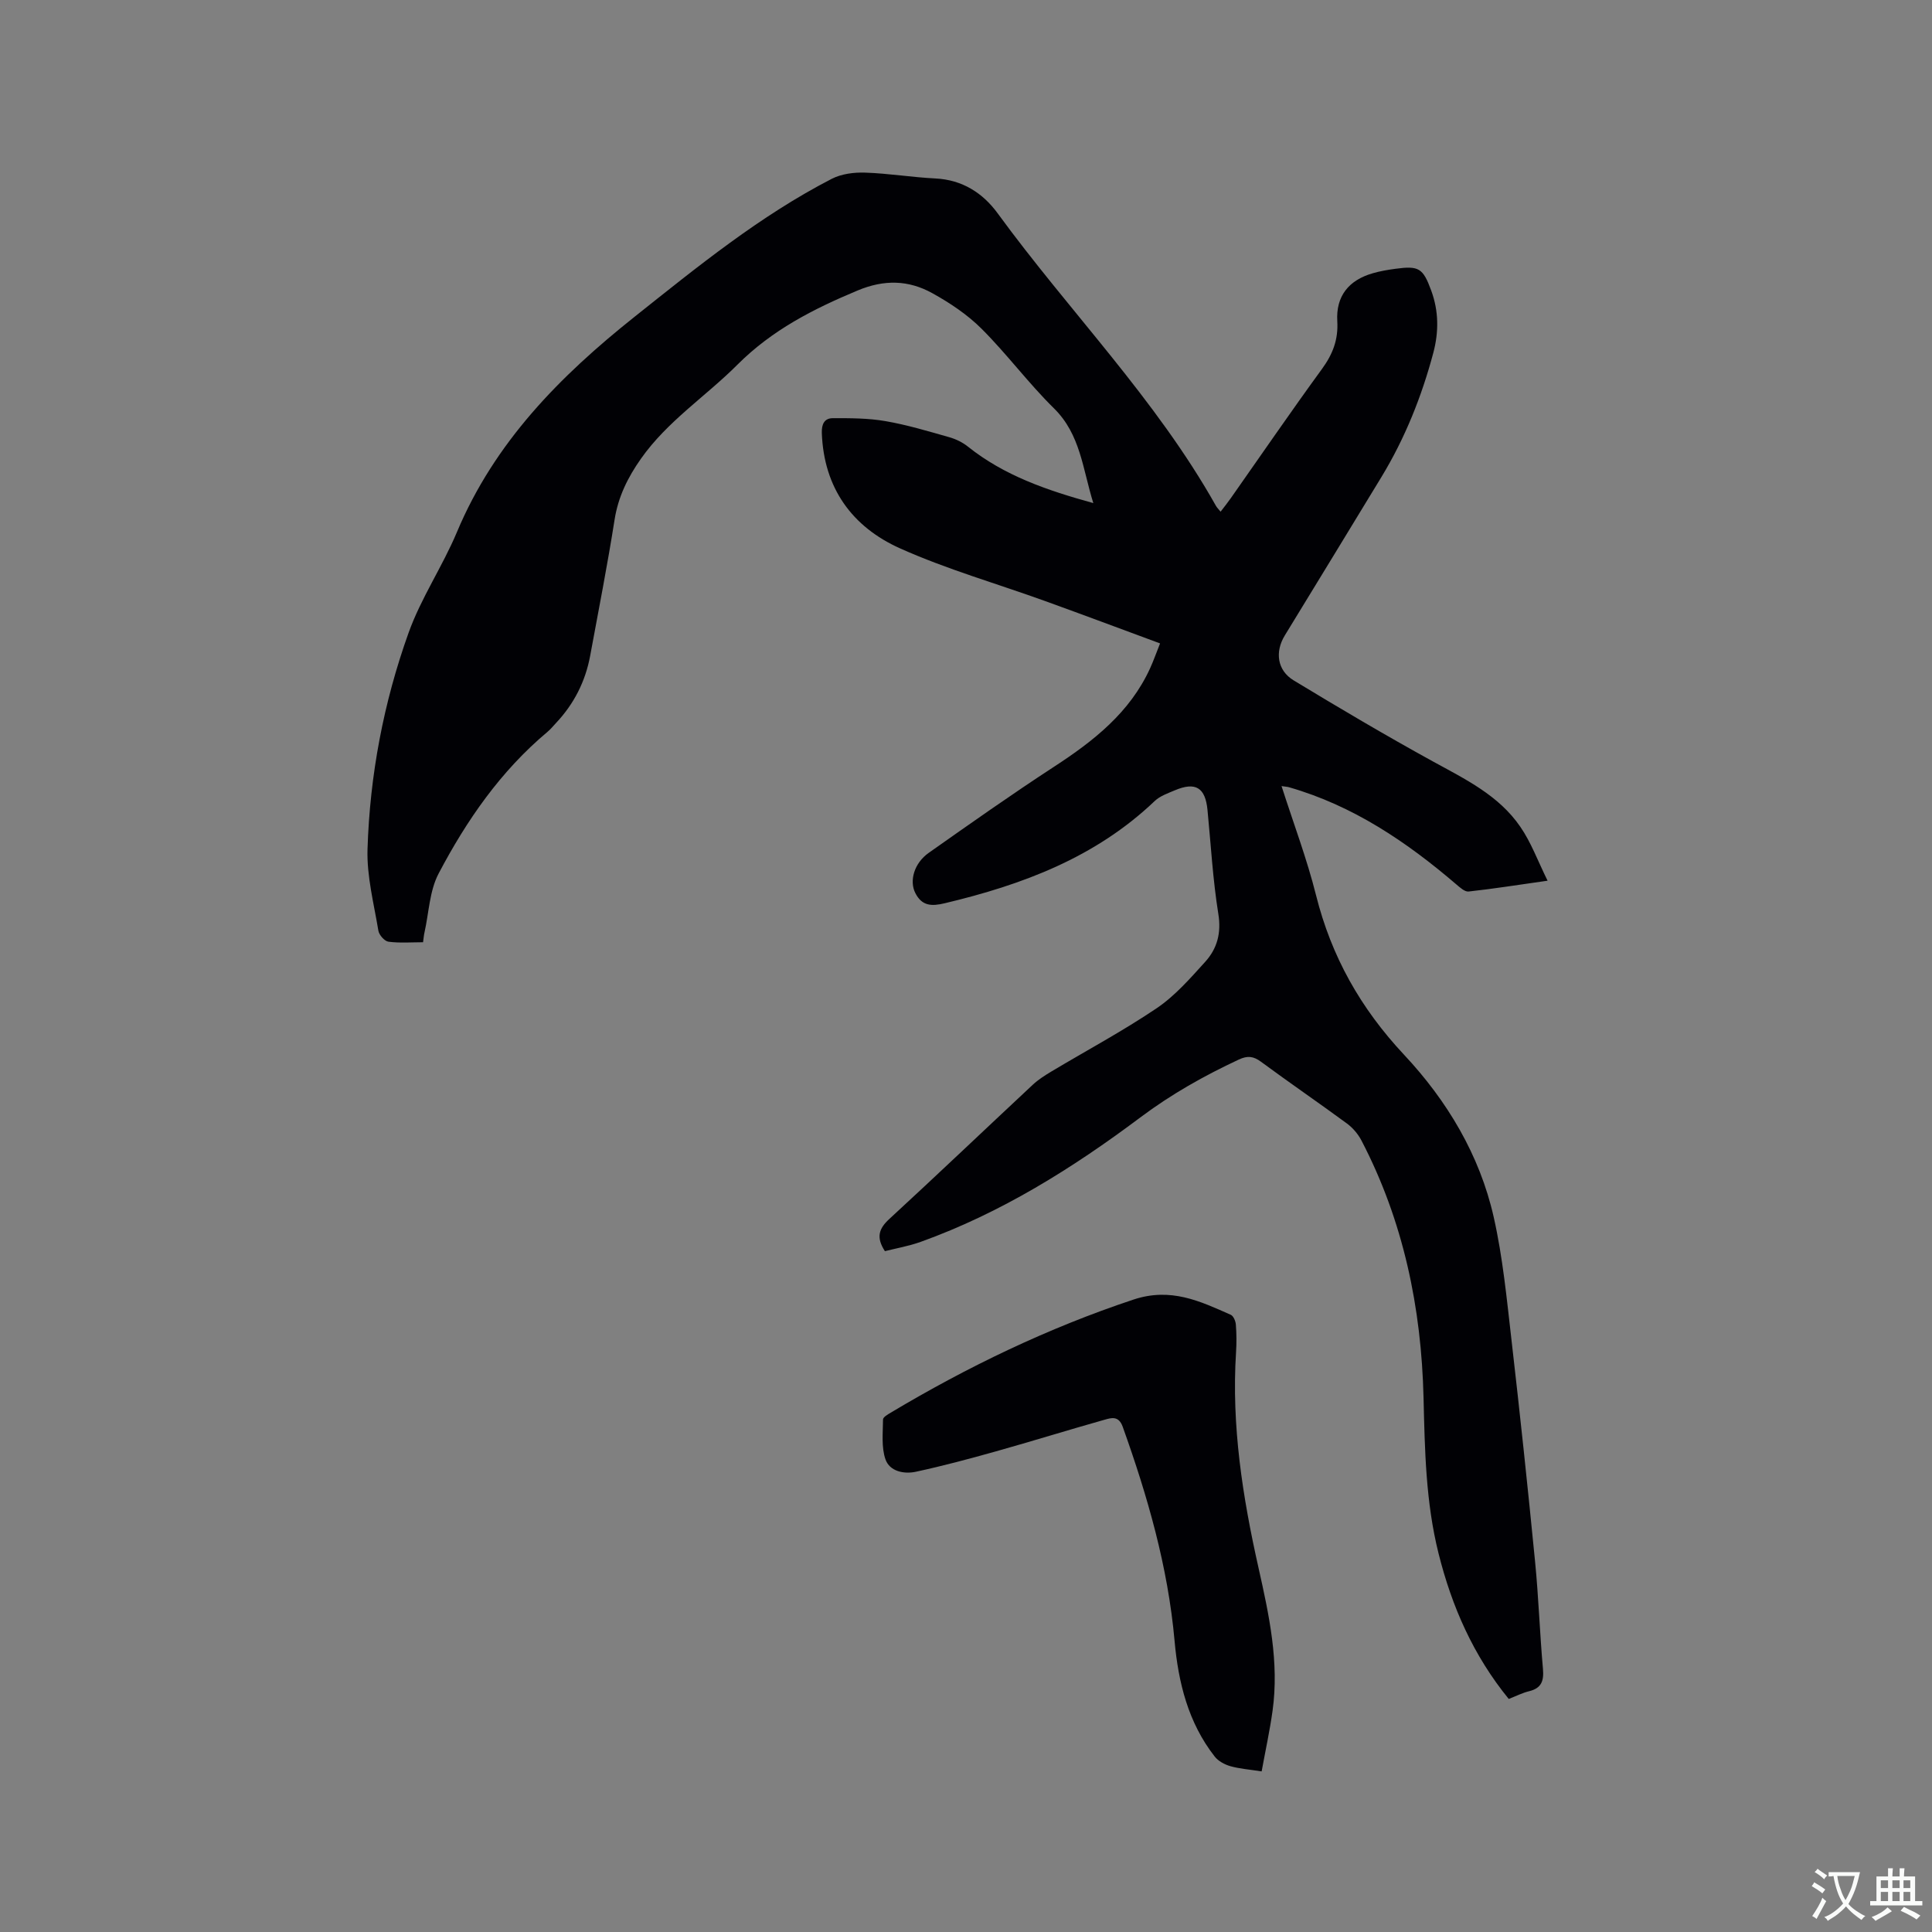 <svg enable-background="new 0 0 400 400" viewBox="0 0 400 400" xmlns="http://www.w3.org/2000/svg"><rect x="0" y="0" width="400" height="400" fill="#808080" stroke="none"/><path d="m320.41 182.34c-6.29.89-11.31 1.69-16.35 2.24-.79.09-1.8-.84-2.55-1.48-10.3-8.82-21.38-16.3-34.6-20.1-.37-.11-.77-.12-1.58-.25 2.48 7.74 5.25 15.05 7.14 22.59 3.18 12.7 9.22 23.42 18.24 33.05 8.87 9.47 15.65 20.73 18.55 33.61 1.88 8.34 2.7 16.93 3.68 25.45 1.76 15.27 3.38 30.55 4.88 45.85.73 7.38.97 14.81 1.63 22.2.22 2.47-.27 4.02-2.87 4.65-1.41.34-2.74 1.03-4.21 1.6-7.32-8.97-11.79-19.13-14.54-30.15-2.65-10.59-2.84-21.39-3.1-32.2-.45-18.68-4.17-36.58-12.85-53.26-.7-1.34-1.79-2.63-3-3.52-5.89-4.33-11.93-8.46-17.81-12.8-1.58-1.17-2.8-1.28-4.57-.46-7.19 3.36-13.98 7.17-20.42 12-14 10.49-28.84 19.78-45.45 25.75-2.45.88-5.05 1.33-7.42 1.93-1.86-2.85-1.26-4.66.9-6.65 9.98-9.19 19.81-18.56 29.73-27.82 1.15-1.07 2.51-1.93 3.86-2.74 7.27-4.35 14.77-8.36 21.78-13.09 3.79-2.56 6.93-6.17 10.04-9.6 2.47-2.73 3.37-5.95 2.72-9.94-1.14-7.1-1.54-14.33-2.24-21.5-.45-4.65-2.47-5.9-6.8-4.06-1.44.61-3.05 1.17-4.15 2.22-12.25 11.68-27.39 17.33-43.46 21.15-2.72.65-4.72.59-6.09-2.13-1.26-2.49-.26-6.17 2.79-8.31 8.57-6.04 17.14-12.09 25.93-17.82 8.2-5.34 15.71-11.22 19.9-20.4.69-1.51 1.24-3.09 2.06-5.14-8.07-2.98-15.88-5.91-23.72-8.74-10.04-3.63-20.38-6.58-30.1-10.93-9.93-4.44-15.8-12.5-16.21-23.89-.07-1.89.58-3.06 2.25-3.07 3.65-.01 7.36-.01 10.93.61 4.46.77 8.84 2.09 13.21 3.33 1.37.39 2.75 1.06 3.86 1.95 7.53 6.01 16.35 9.04 25.96 11.69-2.22-7.1-2.65-14.21-8.15-19.62-5.28-5.19-9.73-11.23-14.97-16.46-2.94-2.94-6.56-5.36-10.23-7.39-4.91-2.71-9.93-2.86-15.47-.54-9.16 3.83-17.67 8.16-24.85 15.34-6.56 6.57-14.52 11.71-19.98 19.47-2.73 3.87-4.72 7.88-5.47 12.65-1.48 9.42-3.32 18.77-5.05 28.15-.99 5.34-3.36 10-7.1 13.96-.58.62-1.12 1.29-1.77 1.83-9.67 8.1-16.72 18.3-22.51 29.31-1.89 3.59-2.01 8.12-2.93 12.22-.12.51-.16 1.05-.29 2-2.37 0-4.8.2-7.16-.11-.81-.1-1.94-1.39-2.09-2.27-.93-5.61-2.42-11.29-2.25-16.89.48-15.32 3.33-30.37 8.5-44.79 2.58-7.22 7.03-13.75 10.01-20.85 7.8-18.61 21.34-32.3 36.79-44.59 13.03-10.37 25.94-20.89 40.82-28.56 2.01-1.03 4.61-1.36 6.91-1.28 4.86.16 9.7.97 14.57 1.21 5.56.28 9.8 3.02 12.86 7.21 14.85 20.36 32.77 38.43 45.21 60.59.2.35.51.64.95 1.19.78-1.02 1.48-1.89 2.11-2.79 6.28-8.93 12.45-17.94 18.88-26.76 2.23-3.06 3.4-6.07 3.17-9.91-.3-5.16 2.36-8.48 7.36-9.91 1.52-.44 3.1-.71 4.67-.92 4.88-.66 5.71-.15 7.43 4.54 1.55 4.22 1.57 8.53.43 12.83-2.41 9.05-5.86 17.68-10.73 25.71-6.65 10.96-13.35 21.89-20.03 32.84-2.07 3.39-1.58 7.22 1.83 9.29 9.5 5.76 19.06 11.41 28.79 16.76 6.72 3.69 13.68 7.03 18.14 13.55 2.22 3.2 3.59 7 5.65 11.17z" fill="#010105"/><path d="m261.21 366.75c-2.55-.4-4.56-.54-6.47-1.08-1.19-.34-2.52-1.05-3.26-2.01-5.49-7.02-7.53-15.35-8.3-23.96-1.37-15.32-5.58-29.9-10.73-44.29-.84-2.35-2.35-1.87-3.76-1.47-7.53 2.12-15 4.45-22.53 6.56-5.48 1.54-10.98 3.01-16.54 4.21-2.45.53-5.42-.07-6.29-2.56-.88-2.52-.53-5.49-.51-8.26 0-.48.97-1.04 1.59-1.41 15.94-9.52 32.54-17.52 50.24-23.41 7.75-2.58 13.77.31 20.18 3.15.55.25.99 1.31 1.04 2.02.15 1.9.16 3.82.04 5.72-.97 15.16 1.35 29.96 4.66 44.68 2.18 9.72 4.3 19.5 2.9 29.56-.58 4.16-1.48 8.26-2.26 12.55z" fill="#010105"/><g fill="#fafbfa"><path d="m377.9 391.2c-.2.3-.4.5-.6.8-.7-.6-1.4-1-2.2-1.5.2-.3.4-.5.5-.8.6.4 1.4.8 2.3 1.5zm-1.8 6.1c-.2-.2-.5-.4-.9-.6.4-.6.8-1.2 1.2-1.9s.7-1.3.9-1.9c.3.3.5.5.8.7-.7 1.3-1.4 2.6-2 3.7zm2.2-9c-.3.3-.5.5-.6.8-.6-.6-1.3-1.1-2-1.5.3-.3.5-.5.6-.7.6.5 1.3.9 2 1.4zm.3.2v-.9h2 4.5c-.3 1.3-.6 2.5-1 3.6s-.9 2.1-1.4 3c.4.5 1 1 1.6 1.4s1.2.8 1.9 1.1c-.3.2-.5.4-.8.8-.4-.3-1-.7-1.6-1.2s-1.2-1.1-1.6-1.6c-.5.6-1.1 1.1-1.7 1.6s-1.4.9-2.1 1.4c-.1-.3-.3-.5-.7-.8.6-.2 1.2-.5 1.9-1s1.4-1.1 2-1.8c-.5-.8-.9-1.6-1.2-2.5s-.6-2-.8-3.2c-.4.1-.7.1-1 .1zm2.5 2.7c.3 1 .7 1.7 1 2.2.3-.5.6-1.1 1-2s.6-1.9.9-3h-3.2-.4c.1.9.3 1.8.7 2.8z"/><path d="m396.5 388.5v1.5 3.6h1.5v.9c-.4 0-1 0-1.7 0h-7.9c-.5 0-.9 0-1.2 0v-.9h1.3v-3.5c0-.7 0-1.2 0-1.6h2.4c0-.8 0-1.4 0-1.7h1c0 .3-.1.8-.1 1.7h1.5c0-.8 0-1.4 0-1.7h1c0 .3-.1.9-.1 1.7zm-8.2 9.2c-.2-.3-.5-.5-.8-.8.8-.3 1.4-.6 1.9-.9s1-.7 1.4-1.1c.3.3.6.5.9.8-1.6 1-2.8 1.6-3.4 2zm2.6-6.8v-1.6h-1.5v1.6zm0 2.7v-1.9h-1.5v1.9zm2.4-2.7v-1.6h-1.5v1.6zm0 2.7v-1.9h-1.5v1.9zm.2 2 .7-.8c.4.2.9.5 1.6.8s1.3.7 1.8 1c-.3.3-.5.5-.8.8-.4-.3-1.5-1-3.3-1.8zm2-4.7v-1.6h-1.4v1.6zm0 2.7v-1.9h-1.4v1.9z"/></g></svg>